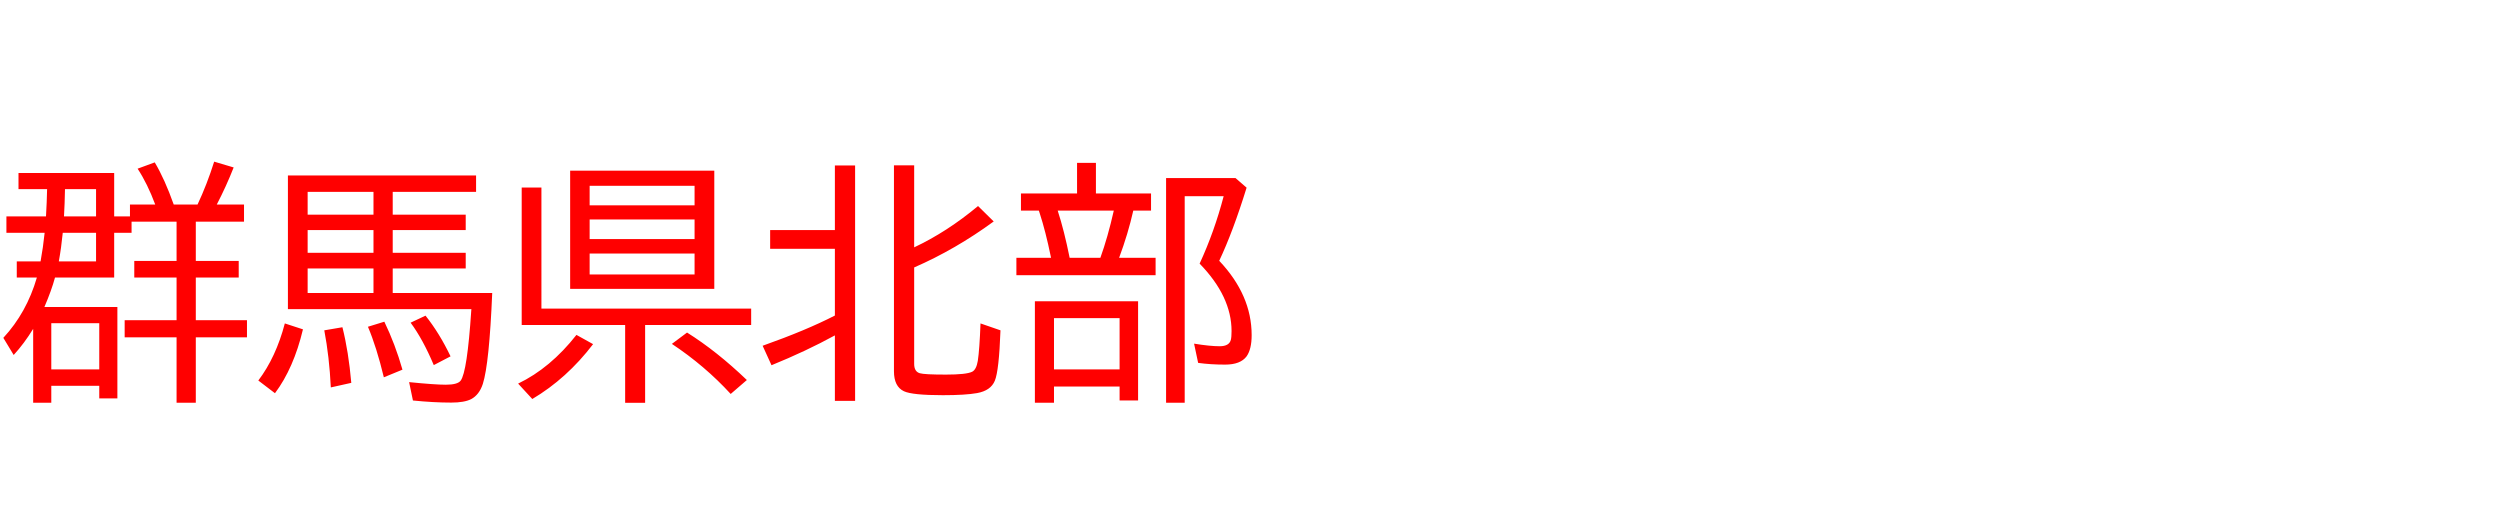 <svg xmlns="http://www.w3.org/2000/svg" id="svg1" version="1.1" height="200" width="990">
  <defs id="defs1"></defs>
  <rect id="rect1" stroke="none" fill="none" height="200" width="990" y="0" x="0"></rect>
  <path aria-label="群馬県北部" style="font-size:100px;font-family:'BIZ UDPGothic';fill:#ff0000" id="text1" d="M 77.539,87.793 V 103.32 H 94.531 v 6.592 H 77.539 v 16.895 h 20.264 v 6.787 H 77.539 v 25.879 H 69.922 V 133.594 H 49.365 v -6.787 H 69.922 V 109.912 H 53.174 v -6.592 H 69.922 V 87.793 H 52.1 V 92.188 h -6.885 v 17.725 h -23.438 q -1.367,5.078 -4.199,11.67 h 28.906 v 36.182 H 39.307 V 152.783 H 20.312 v 6.689 h -7.178 v -29.248 q -3.516,5.762 -7.715,10.352 L 1.318,133.789 Q 10.547,123.828 14.6,109.912 H 6.641 v -6.396 h 9.424 Q 17.09,97.9 17.676,92.188 H 2.539 V 85.693 H 18.213 q 0.342,-5.811 0.439,-10.791 H 7.324 V 68.506 H 45.215 v 17.188 h 6.25 v -4.688 H 61.475 Q 58.398,72.754 54.492,66.797 l 6.787,-2.49 q 3.955,6.641 7.52,16.699 h 9.424 q 3.76,-8.008 6.592,-16.992 l 7.715,2.295 q -2.93,7.471 -6.689,14.697 h 10.791 v 6.787 z M 20.312,127.979 v 18.311 H 39.307 V 127.979 Z M 38.037,74.902 H 25.732 q -0.098,5.762 -0.391,10.791 h 12.695 z m 0,17.285 H 24.854 q -0.586,5.957 -1.562,11.328 H 38.037 Z M 188.525,69.482 v 6.494 h -33.008 v 9.033 h 28.906 v 6.104 h -28.906 v 8.984 h 28.906 v 6.201 h -28.906 v 9.717 h 39.404 q -1.172,27.979 -3.711,35.986 -1.416,4.346 -4.639,6.055 -2.686,1.367 -7.91,1.367 -6.982,0 -15.137,-0.83 l -1.514,-7.275 q 10.156,1.025 14.551,1.025 4.639,0 5.859,-1.611 2.588,-3.418 4.199,-27.734 l 0.049,-0.586 H 114.014 V 69.482 Z m -66.699,6.494 v 9.033 h 26.074 v -9.033 z m 0,15.137 v 8.984 h 26.074 v -8.984 z m 0,15.186 v 9.717 h 26.074 v -9.717 z m -19.531,44.385 q 6.982,-9.229 10.498,-22.607 l 7.178,2.344 q -3.662,15.381 -11.084,25.293 z m 28.711,2.734 q -0.586,-12.109 -2.588,-22.607 l 7.178,-1.221 q 2.441,9.668 3.516,22.021 z m 20.996,-4.004 q -2.881,-11.963 -6.299,-20.02 l 6.494,-2.002 q 4.297,8.887 7.178,18.994 z m 19.775,-4.834 q -4.346,-10.303 -9.18,-16.797 L 168.506,125 q 5.518,6.934 9.912,16.113 z M 282.861,67.578 V 114.404 H 225.781 V 67.578 Z m -49.365,6.006 v 7.715 h 41.553 v -7.715 z m 0,13.33 v 7.764 h 41.553 v -7.764 z m 0,13.477 v 8.301 h 41.553 v -8.301 z M 214.404,122.217 h 83.057 v 6.494 h -41.992 v 30.811 h -7.91 V 128.711 H 206.592 V 74.268 h 7.812 z m -9.229,29.688 q 12.793,-6.152 23.096,-19.287 l 6.592,3.662 q -10.4,13.623 -24.072,21.729 z m 84.18,4.102 q -10.254,-11.182 -23.291,-19.824 l 6.006,-4.492 q 11.768,7.373 23.682,18.799 z m 41.26,-23.193 q -11.426,6.25 -25.098,11.816 l -3.516,-7.715 q 17.334,-6.152 28.613,-11.963 V 98.535 h -25.635 v -7.422 h 25.635 V 65.527 h 8.008 v 93.213 h -8.008 z M 362.012,97.949 Q 375,91.846 387.305,81.592 l 6.201,6.104 Q 378.369,98.779 362.012,105.908 v 38.184 q 0,3.076 2.246,3.711 1.807,0.537 10.352,0.537 8.057,0 10.352,-1.123 1.66,-0.83 2.246,-4.297 0.684,-4.443 1.074,-14.844 l 7.91,2.734 q -0.586,16.016 -2.246,19.971 -1.611,3.906 -7.031,4.883 -4.639,0.83 -13.525,0.83 -12.109,0 -15.43,-1.562 -3.955,-1.855 -3.955,-7.91 V 65.479 h 8.008 z m 71.973,-21.338 h 21.826 v 6.787 h -7.031 q -2.051,9.131 -5.615,18.701 h 14.453 v 6.885 h -55.127 v -6.885 h 13.721 l -0.098,-0.488 Q 414.062,91.602 411.719,84.424 l -0.342,-1.025 h -7.08 v -6.787 h 22.217 V 64.502 h 7.471 z m -15.137,6.787 q 2.588,7.959 4.736,18.701 h 12.158 q 2.93,-8.105 5.322,-18.701 z m 31.836,35.889 v 39.307 h -7.324 v -5.518 h -25.977 v 6.396 h -7.568 v -40.186 z m -33.301,6.689 v 20.312 h 25.977 v -20.312 z m 65.43,-22.705 q 12.842,13.574 12.842,29.443 0,5.566 -2.002,8.398 -2.441,3.271 -8.496,3.271 -5.811,0 -10.693,-0.684 l -1.611,-7.617 q 6.25,1.025 10.156,1.025 3.711,0 4.395,-2.49 0.293,-1.074 0.293,-3.516 0,-13.721 -12.646,-26.709 5.859,-12.695 9.521,-26.709 h -15.43 v 81.787 h -7.373 V 70.508 h 27.49 l 4.395,3.809 q -5.371,17.383 -10.84,28.955 z"></path>
</svg>
